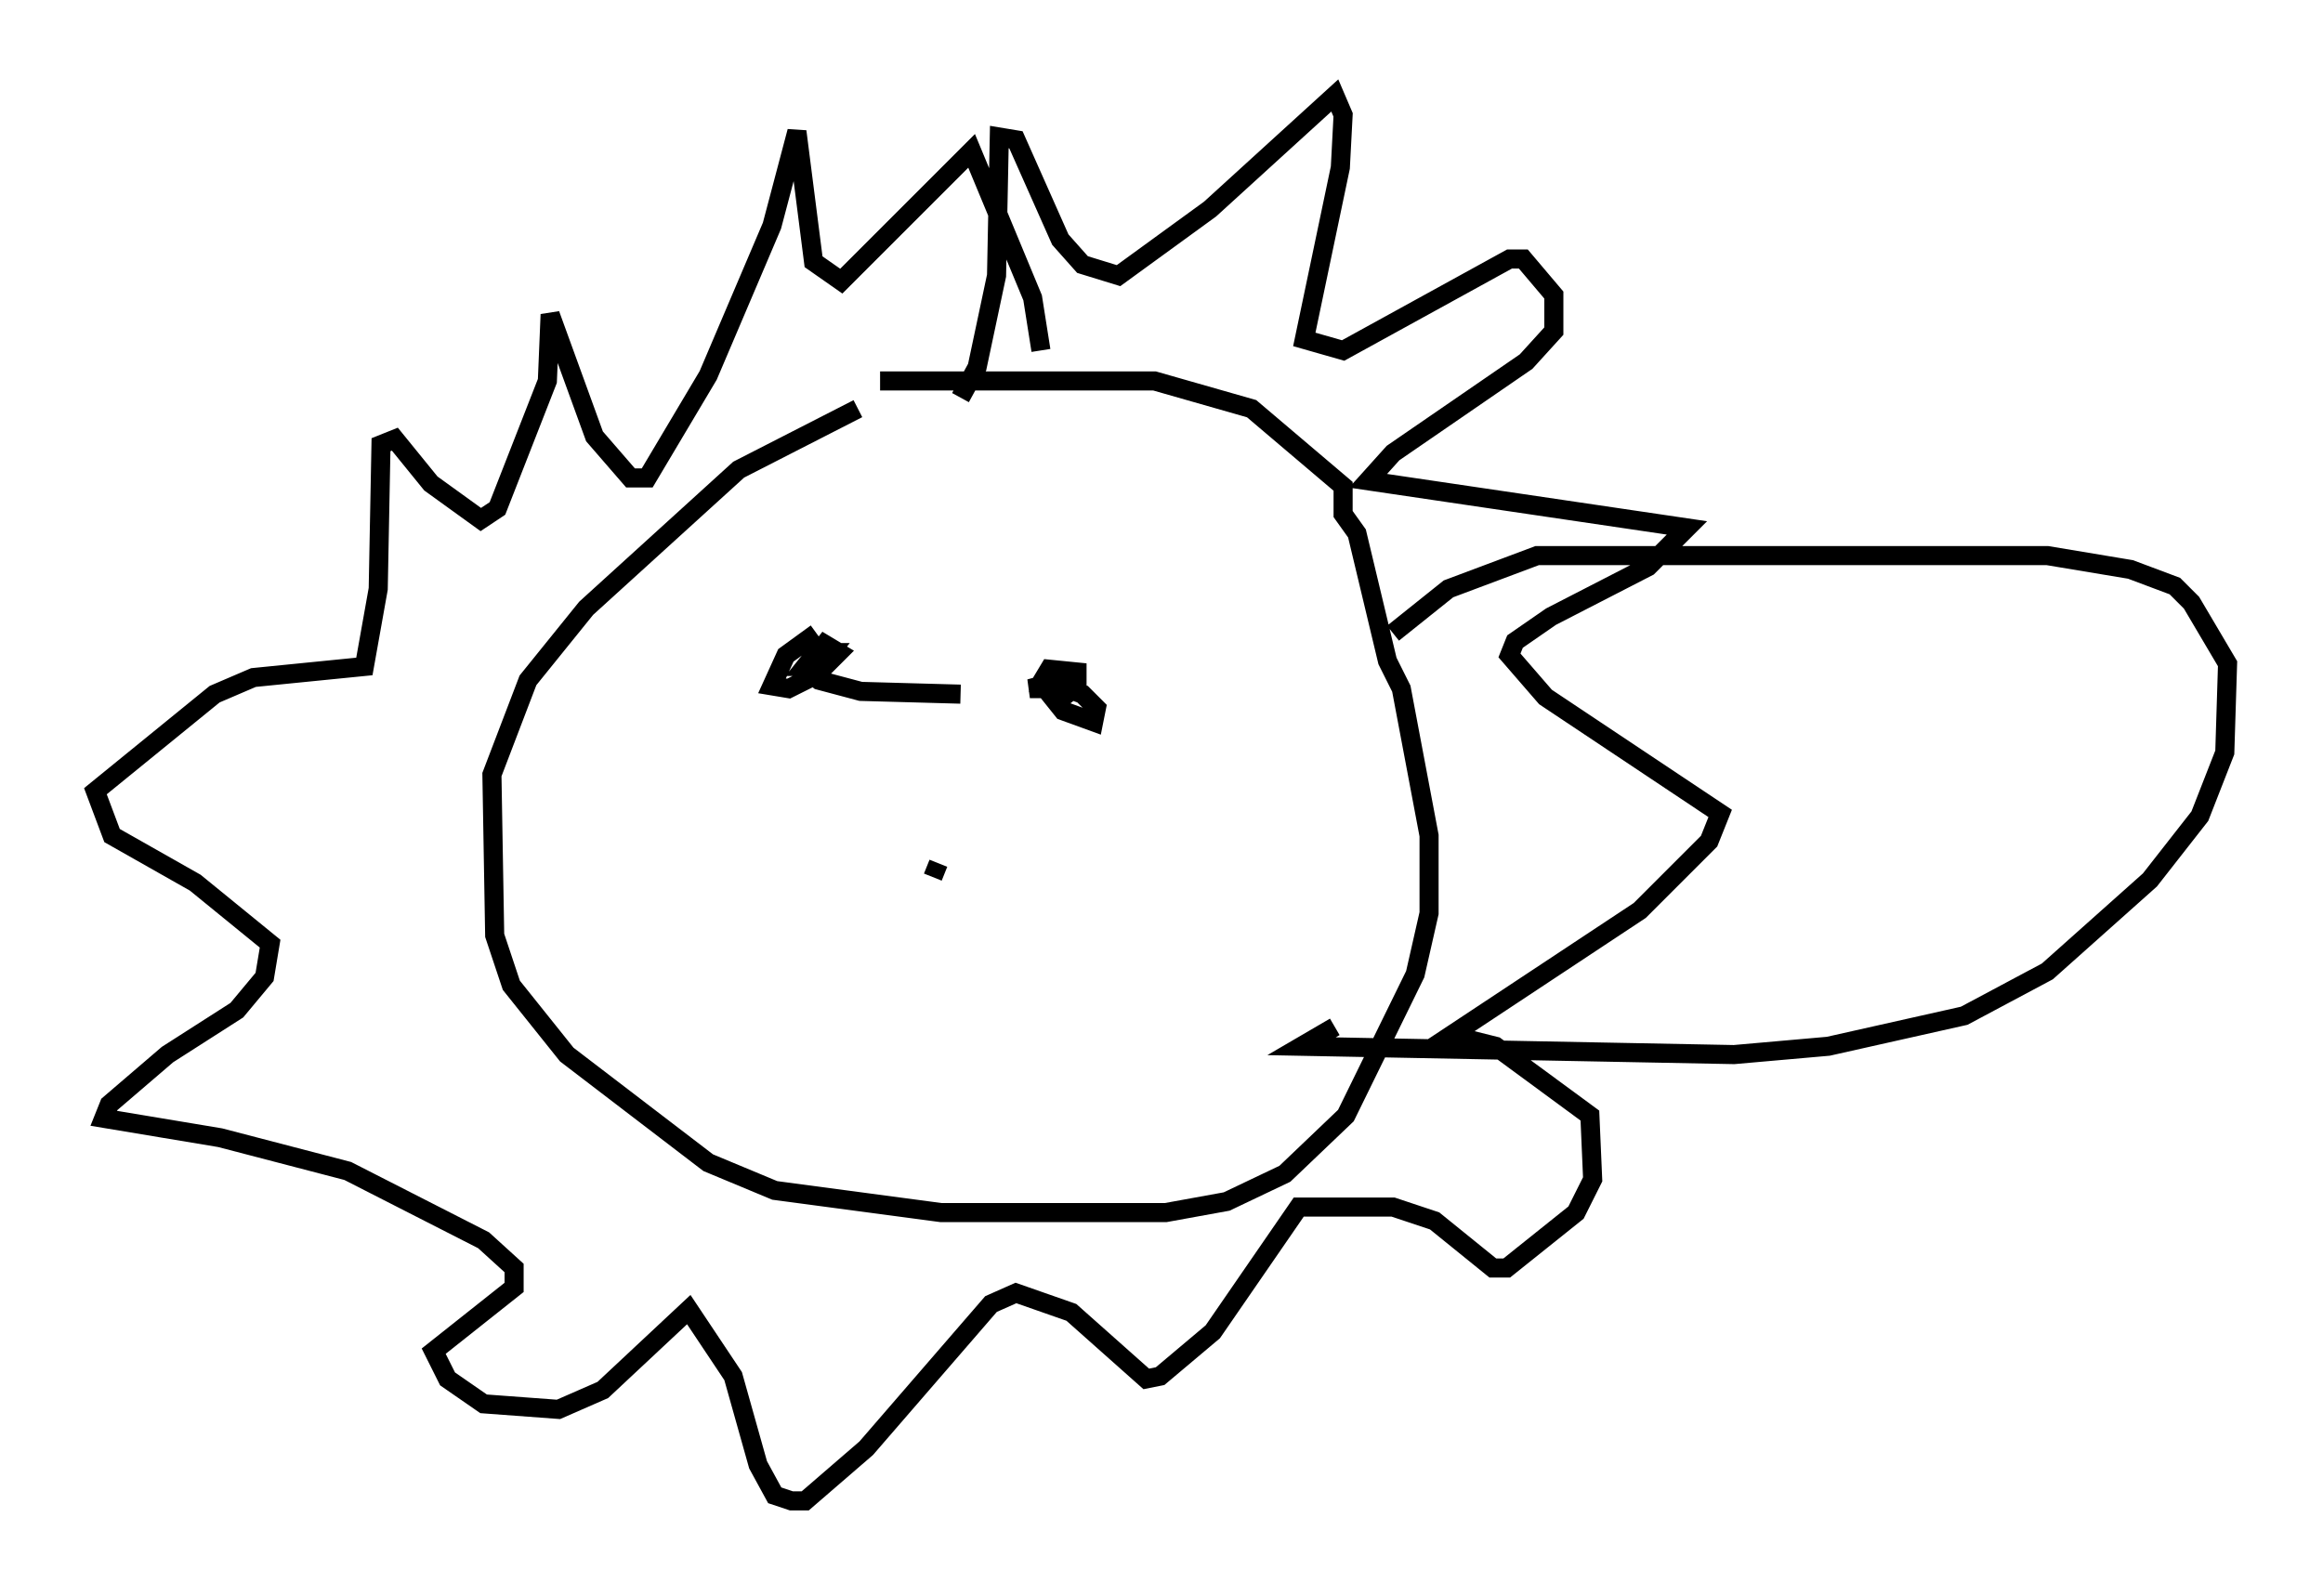 <?xml version="1.0" encoding="utf-8" ?>
<svg baseProfile="full" height="83.642" version="1.1" width="121.698" xmlns="http://www.w3.org/2000/svg" xmlns:ev="http://www.w3.org/2001/xml-events" xmlns:xlink="http://www.w3.org/1999/xlink"><defs /><rect fill="white" height="83.642" width="121.698" x="0" y="0" /><path d="M46.397, 21.559 m-1.453, -0.145 l-6.246, 3.196 -7.989, 7.263 l-3.05, 3.777 -1.888, 4.939 l0.145, 8.425 0.872, 2.615 l2.905, 3.631 7.408, 5.665 l3.486, 1.453 8.715, 1.162 l11.765, 0.0 3.196, -0.581 l3.05, -1.453 3.196, -3.05 l3.631, -7.408 0.726, -3.196 l0.0, -4.067 -1.453, -7.698 l-0.726, -1.453 -1.598, -6.682 l-0.726, -1.017 0.0, -1.453 l-4.793, -4.067 -5.084, -1.453 l-14.38, 0.0 m26.871, 13.218 l2.905, -2.324 4.648, -1.743 l26.726, 0.0 4.358, 0.726 l2.324, 0.872 0.872, 0.872 l1.888, 3.196 -0.145, 4.648 l-1.307, 3.341 -2.615, 3.341 l-5.374, 4.793 -4.358, 2.324 l-7.117, 1.598 -4.939, 0.436 l-22.659, -0.436 1.743, -1.017 m-19.609, -32.972 l0.872, -1.598 1.017, -4.793 l0.145, -7.263 0.872, 0.145 l2.324, 5.229 1.162, 1.307 l1.888, 0.581 4.793, -3.486 l6.536, -5.955 0.436, 1.017 l-0.145, 2.76 -1.888, 9.006 l2.034, 0.581 8.715, -4.793 l0.726, 0.0 1.598, 1.888 l0.0, 1.888 -1.453, 1.598 l-6.972, 4.793 -1.307, 1.453 l16.704, 2.469 -2.034, 2.034 l-5.084, 2.615 -1.888, 1.307 l-0.291, 0.726 1.888, 2.179 l9.151, 6.101 -0.581, 1.453 l-3.631, 3.631 -9.877, 6.536 l2.324, 0.581 4.939, 3.631 l0.145, 3.341 -0.872, 1.743 l-3.631, 2.905 -0.726, 0.0 l-3.05, -2.469 -2.179, -0.726 l-4.939, 0.0 -4.503, 6.536 l-2.76, 2.324 -0.726, 0.145 l-3.922, -3.486 -2.905, -1.017 l-1.307, 0.581 -6.536, 7.553 l-3.196, 2.76 -0.726, 0.0 l-0.872, -0.291 -0.872, -1.598 l-1.307, -4.648 -2.324, -3.486 l-4.503, 4.212 -2.324, 1.017 l-3.922, -0.291 -1.888, -1.307 l-0.726, -1.453 4.212, -3.341 l0.0, -1.017 -1.598, -1.453 l-7.117, -3.631 -6.682, -1.743 l-6.101, -1.017 0.291, -0.726 l3.05, -2.615 3.631, -2.324 l1.453, -1.743 0.291, -1.743 l-3.922, -3.196 -4.358, -2.469 l-0.872, -2.324 6.246, -5.084 l2.034, -0.872 5.81, -0.581 l0.726, -4.067 0.145, -7.553 l0.726, -0.291 1.888, 2.324 l2.615, 1.888 0.872, -0.581 l2.615, -6.682 0.145, -3.486 l2.324, 6.391 1.888, 2.179 l0.872, 0.0 3.196, -5.374 l3.341, -7.844 1.307, -4.939 l0.872, 6.827 1.453, 1.017 l6.827, -6.827 3.196, 7.698 l0.436, 2.76 m-11.765, 14.816 l-1.598, 1.162 -0.726, 1.598 l0.872, 0.145 1.162, -0.581 l1.017, -1.307 -0.726, 0.0 l-0.581, 0.726 1.017, 0.0 l0.726, -0.726 -0.726, -0.436 l-1.017, 1.307 0.726, 0.581 l2.179, 0.581 5.229, 0.145 m5.229, -0.726 l-1.598, 0.436 0.872, 0.0 l-0.726, -0.291 1.598, 0.726 l0.726, -0.581 0.0, -0.726 l-1.453, -0.145 -0.436, 0.726 l1.162, 1.453 1.598, 0.581 l0.145, -0.726 -0.726, -0.726 l-1.598, -0.581 -0.581, 0.581 m-5.374, 8.86 l-0.291, 0.726 " fill="none" stroke="black" stroke-width="1" /></svg>